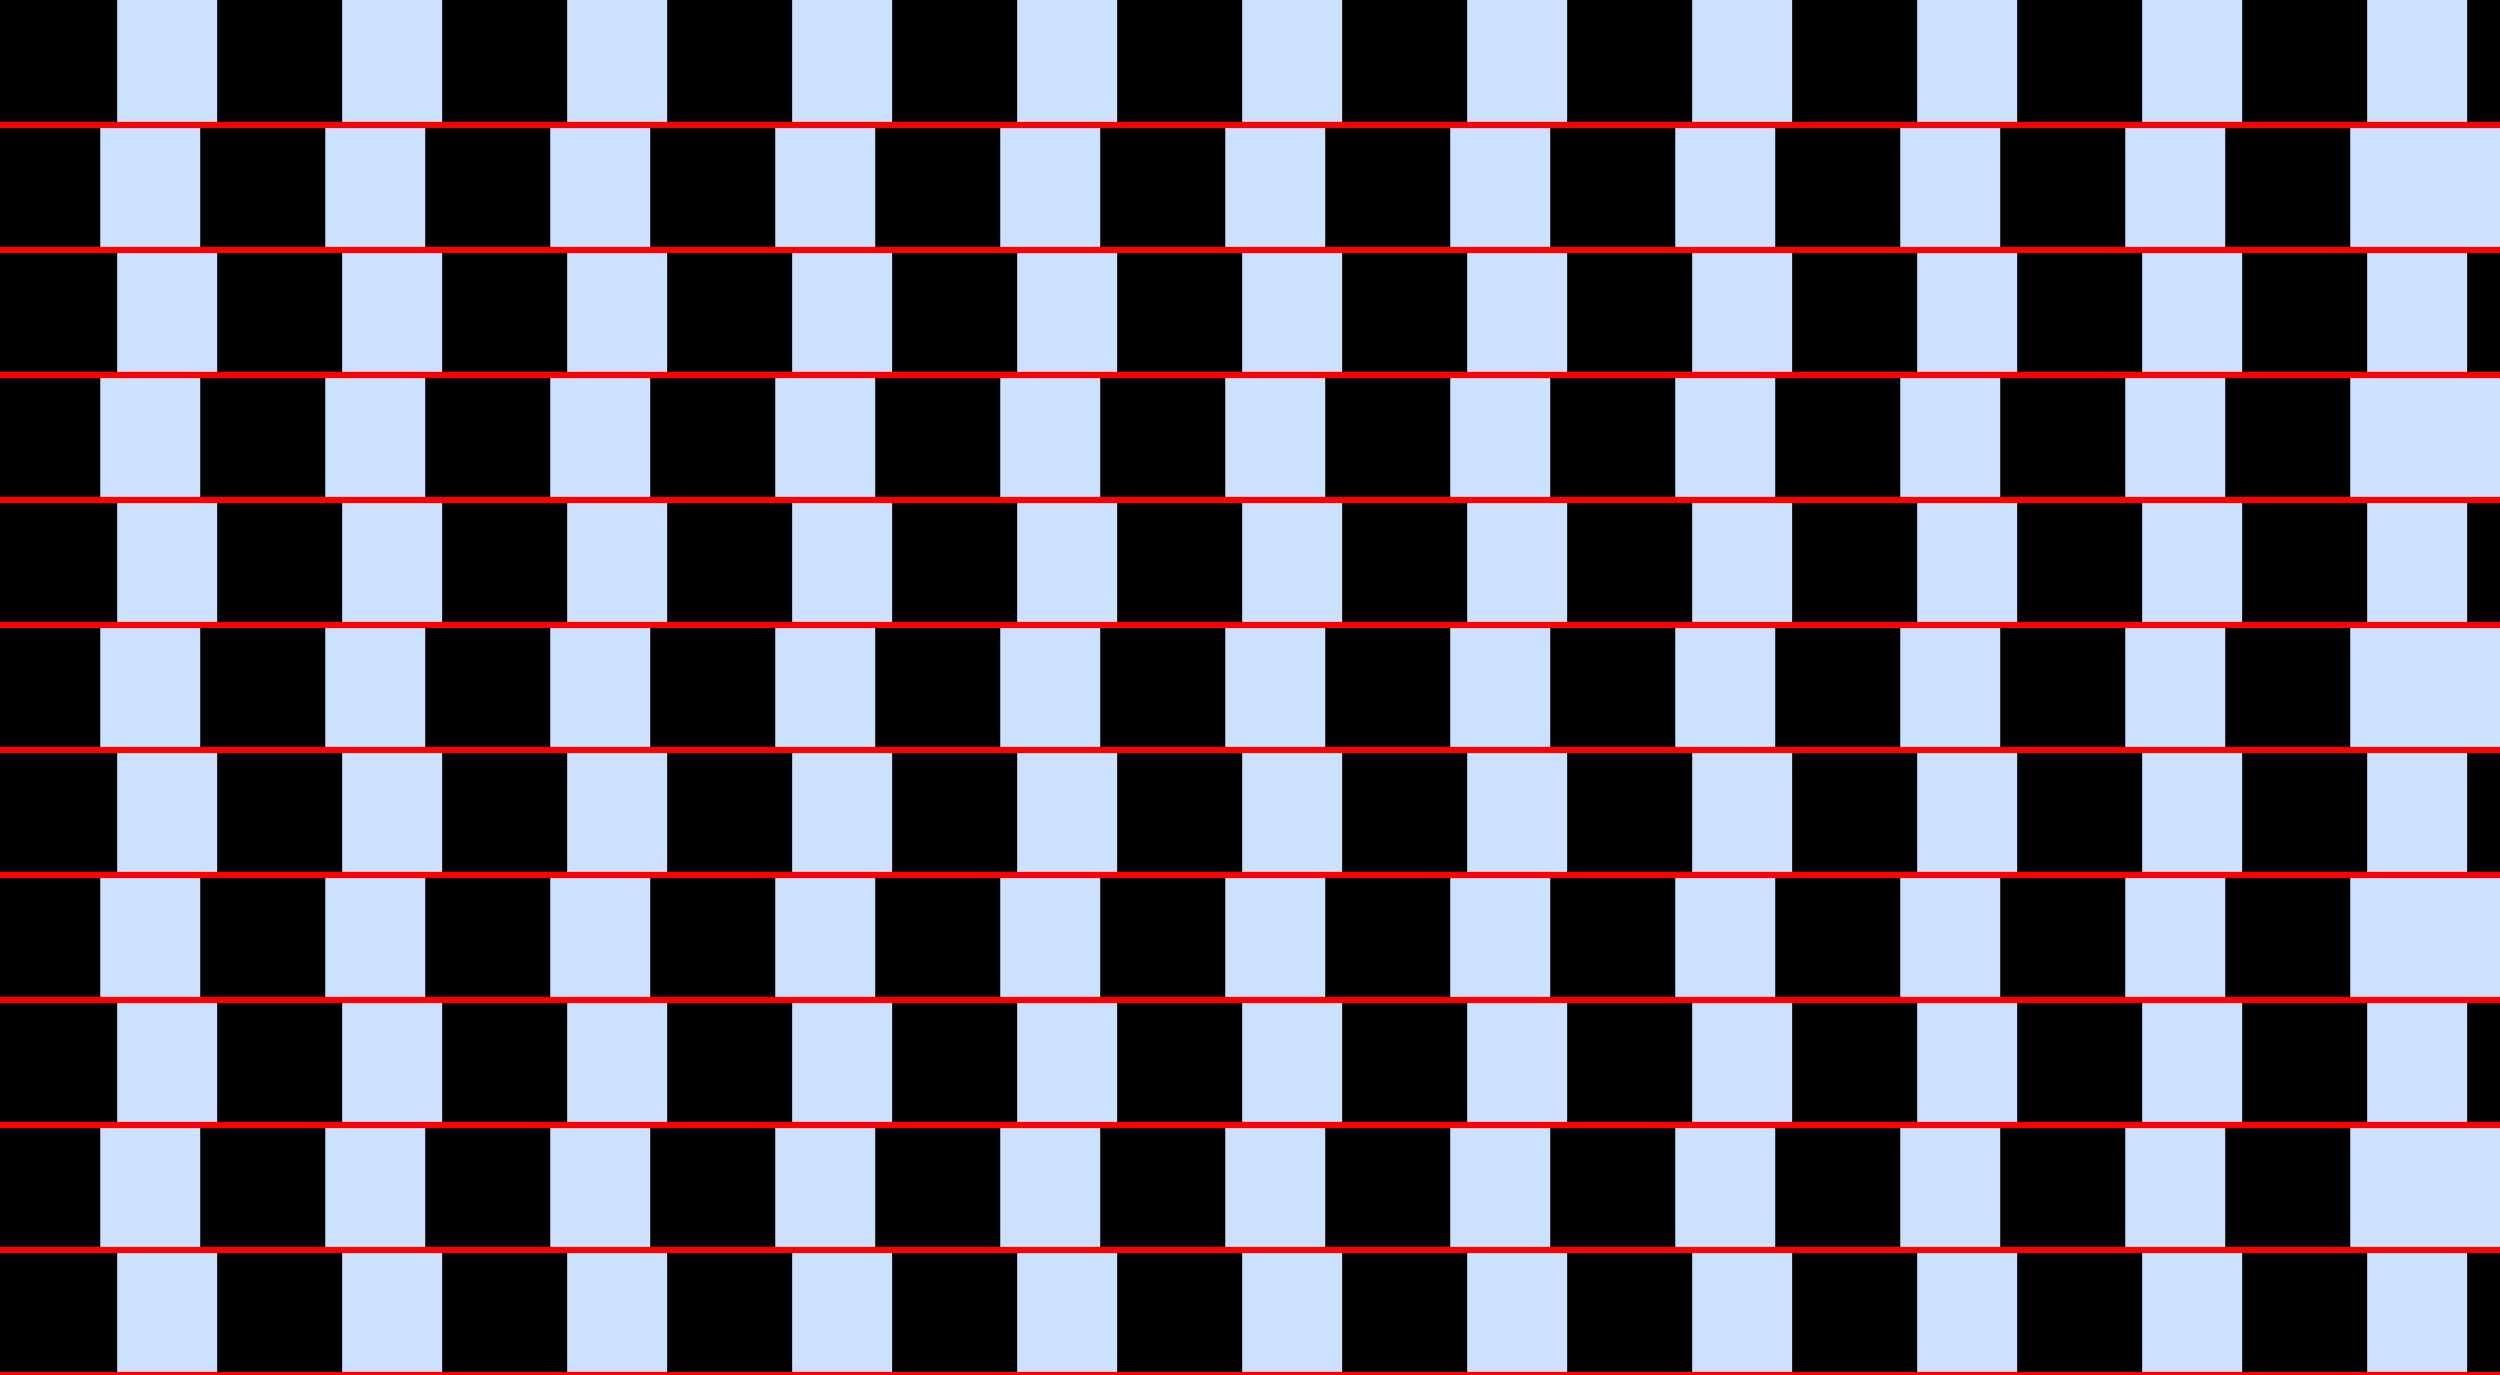<?xml version="1.0" encoding="UTF-8"?>
<svg xmlns="http://www.w3.org/2000/svg" xmlns:xlink="http://www.w3.org/1999/xlink" width="400pt" height="220pt" viewBox="0 0 400 220" version="1.1">
<g id="surface991">
<rect x="0" y="0" width="400" height="220" style="fill:rgb(0%,40%,100%);fill-opacity:0.2;stroke:none;"/>
<path style=" stroke:none;fill-rule:nonzero;fill:rgb(0%,0%,0%);fill-opacity:1;" d="M -1.254 220 L -1.254 200 L 18.746 200 L 18.746 220 Z M -1.254 220 "/>
<path style=" stroke:none;fill-rule:nonzero;fill:rgb(0%,0%,0%);fill-opacity:1;" d="M -1.254 180 L -1.254 160 L 18.746 160 L 18.746 180 Z M -1.254 180 "/>
<path style=" stroke:none;fill-rule:nonzero;fill:rgb(0%,0%,0%);fill-opacity:1;" d="M -1.254 140 L -1.254 120 L 18.746 120 L 18.746 140 Z M -1.254 140 "/>
<path style=" stroke:none;fill-rule:nonzero;fill:rgb(0%,0%,0%);fill-opacity:1;" d="M -1.254 100 L -1.254 80 L 18.746 80 L 18.746 100 Z M -1.254 100 "/>
<path style=" stroke:none;fill-rule:nonzero;fill:rgb(0%,0%,0%);fill-opacity:1;" d="M -1.254 60 L -1.254 40 L 18.746 40 L 18.746 60 Z M -1.254 60 "/>
<path style=" stroke:none;fill-rule:nonzero;fill:rgb(0%,0%,0%);fill-opacity:1;" d="M -1.254 20 L -1.254 0 L 18.746 0 L 18.746 20 Z M -1.254 20 "/>
<path style=" stroke:none;fill-rule:nonzero;fill:rgb(0%,0%,0%);fill-opacity:1;" d="M 34.746 220 L 34.746 200 L 54.746 200 L 54.746 220 Z M 34.746 220 "/>
<path style=" stroke:none;fill-rule:nonzero;fill:rgb(0%,0%,0%);fill-opacity:1;" d="M 34.746 180 L 34.746 160 L 54.746 160 L 54.746 180 Z M 34.746 180 "/>
<path style=" stroke:none;fill-rule:nonzero;fill:rgb(0%,0%,0%);fill-opacity:1;" d="M 34.746 140 L 34.746 120 L 54.746 120 L 54.746 140 Z M 34.746 140 "/>
<path style=" stroke:none;fill-rule:nonzero;fill:rgb(0%,0%,0%);fill-opacity:1;" d="M 34.746 100 L 34.746 80 L 54.746 80 L 54.746 100 Z M 34.746 100 "/>
<path style=" stroke:none;fill-rule:nonzero;fill:rgb(0%,0%,0%);fill-opacity:1;" d="M 34.746 60 L 34.746 40 L 54.746 40 L 54.746 60 Z M 34.746 60 "/>
<path style=" stroke:none;fill-rule:nonzero;fill:rgb(0%,0%,0%);fill-opacity:1;" d="M 34.746 20 L 34.746 0 L 54.746 0 L 54.746 20 Z M 34.746 20 "/>
<path style=" stroke:none;fill-rule:nonzero;fill:rgb(0%,0%,0%);fill-opacity:1;" d="M 70.746 220 L 70.746 200 L 90.746 200 L 90.746 220 Z M 70.746 220 "/>
<path style=" stroke:none;fill-rule:nonzero;fill:rgb(0%,0%,0%);fill-opacity:1;" d="M 70.746 180 L 70.746 160 L 90.746 160 L 90.746 180 Z M 70.746 180 "/>
<path style=" stroke:none;fill-rule:nonzero;fill:rgb(0%,0%,0%);fill-opacity:1;" d="M 70.746 140 L 70.746 120 L 90.746 120 L 90.746 140 Z M 70.746 140 "/>
<path style=" stroke:none;fill-rule:nonzero;fill:rgb(0%,0%,0%);fill-opacity:1;" d="M 70.746 100 L 70.746 80 L 90.746 80 L 90.746 100 Z M 70.746 100 "/>
<path style=" stroke:none;fill-rule:nonzero;fill:rgb(0%,0%,0%);fill-opacity:1;" d="M 70.746 60 L 70.746 40 L 90.746 40 L 90.746 60 Z M 70.746 60 "/>
<path style=" stroke:none;fill-rule:nonzero;fill:rgb(0%,0%,0%);fill-opacity:1;" d="M 70.746 20 L 70.746 0 L 90.746 0 L 90.746 20 Z M 70.746 20 "/>
<path style=" stroke:none;fill-rule:nonzero;fill:rgb(0%,0%,0%);fill-opacity:1;" d="M 106.746 220 L 106.746 200 L 126.746 200 L 126.746 220 Z M 106.746 220 "/>
<path style=" stroke:none;fill-rule:nonzero;fill:rgb(0%,0%,0%);fill-opacity:1;" d="M 106.746 180 L 106.746 160 L 126.746 160 L 126.746 180 Z M 106.746 180 "/>
<path style=" stroke:none;fill-rule:nonzero;fill:rgb(0%,0%,0%);fill-opacity:1;" d="M 106.746 140 L 106.746 120 L 126.746 120 L 126.746 140 Z M 106.746 140 "/>
<path style=" stroke:none;fill-rule:nonzero;fill:rgb(0%,0%,0%);fill-opacity:1;" d="M 106.746 100 L 106.746 80 L 126.746 80 L 126.746 100 Z M 106.746 100 "/>
<path style=" stroke:none;fill-rule:nonzero;fill:rgb(0%,0%,0%);fill-opacity:1;" d="M 106.746 60 L 106.746 40 L 126.746 40 L 126.746 60 Z M 106.746 60 "/>
<path style=" stroke:none;fill-rule:nonzero;fill:rgb(0%,0%,0%);fill-opacity:1;" d="M 106.746 20 L 106.746 0 L 126.746 0 L 126.746 20 Z M 106.746 20 "/>
<path style=" stroke:none;fill-rule:nonzero;fill:rgb(0%,0%,0%);fill-opacity:1;" d="M 142.746 220 L 142.746 200 L 162.746 200 L 162.746 220 Z M 142.746 220 "/>
<path style=" stroke:none;fill-rule:nonzero;fill:rgb(0%,0%,0%);fill-opacity:1;" d="M 142.746 180 L 142.746 160 L 162.746 160 L 162.746 180 Z M 142.746 180 "/>
<path style=" stroke:none;fill-rule:nonzero;fill:rgb(0%,0%,0%);fill-opacity:1;" d="M 142.746 140 L 142.746 120 L 162.746 120 L 162.746 140 Z M 142.746 140 "/>
<path style=" stroke:none;fill-rule:nonzero;fill:rgb(0%,0%,0%);fill-opacity:1;" d="M 142.746 100 L 142.746 80 L 162.746 80 L 162.746 100 Z M 142.746 100 "/>
<path style=" stroke:none;fill-rule:nonzero;fill:rgb(0%,0%,0%);fill-opacity:1;" d="M 142.746 60 L 142.746 40 L 162.746 40 L 162.746 60 Z M 142.746 60 "/>
<path style=" stroke:none;fill-rule:nonzero;fill:rgb(0%,0%,0%);fill-opacity:1;" d="M 142.746 20 L 142.746 0 L 162.746 0 L 162.746 20 Z M 142.746 20 "/>
<path style=" stroke:none;fill-rule:nonzero;fill:rgb(0%,0%,0%);fill-opacity:1;" d="M 178.746 220 L 178.746 200 L 198.746 200 L 198.746 220 Z M 178.746 220 "/>
<path style=" stroke:none;fill-rule:nonzero;fill:rgb(0%,0%,0%);fill-opacity:1;" d="M 178.746 180 L 178.746 160 L 198.746 160 L 198.746 180 Z M 178.746 180 "/>
<path style=" stroke:none;fill-rule:nonzero;fill:rgb(0%,0%,0%);fill-opacity:1;" d="M 178.746 140 L 178.746 120 L 198.746 120 L 198.746 140 Z M 178.746 140 "/>
<path style=" stroke:none;fill-rule:nonzero;fill:rgb(0%,0%,0%);fill-opacity:1;" d="M 178.746 100 L 178.746 80 L 198.746 80 L 198.746 100 Z M 178.746 100 "/>
<path style=" stroke:none;fill-rule:nonzero;fill:rgb(0%,0%,0%);fill-opacity:1;" d="M 178.746 60 L 178.746 40 L 198.746 40 L 198.746 60 Z M 178.746 60 "/>
<path style=" stroke:none;fill-rule:nonzero;fill:rgb(0%,0%,0%);fill-opacity:1;" d="M 178.746 20 L 178.746 0 L 198.746 0 L 198.746 20 Z M 178.746 20 "/>
<path style=" stroke:none;fill-rule:nonzero;fill:rgb(0%,0%,0%);fill-opacity:1;" d="M 214.746 220 L 214.746 200 L 234.746 200 L 234.746 220 Z M 214.746 220 "/>
<path style=" stroke:none;fill-rule:nonzero;fill:rgb(0%,0%,0%);fill-opacity:1;" d="M 214.746 180 L 214.746 160 L 234.746 160 L 234.746 180 Z M 214.746 180 "/>
<path style=" stroke:none;fill-rule:nonzero;fill:rgb(0%,0%,0%);fill-opacity:1;" d="M 214.746 140 L 214.746 120 L 234.746 120 L 234.746 140 Z M 214.746 140 "/>
<path style=" stroke:none;fill-rule:nonzero;fill:rgb(0%,0%,0%);fill-opacity:1;" d="M 214.746 100 L 214.746 80 L 234.746 80 L 234.746 100 Z M 214.746 100 "/>
<path style=" stroke:none;fill-rule:nonzero;fill:rgb(0%,0%,0%);fill-opacity:1;" d="M 214.746 60 L 214.746 40 L 234.746 40 L 234.746 60 Z M 214.746 60 "/>
<path style=" stroke:none;fill-rule:nonzero;fill:rgb(0%,0%,0%);fill-opacity:1;" d="M 214.746 20 L 214.746 0 L 234.746 0 L 234.746 20 Z M 214.746 20 "/>
<path style=" stroke:none;fill-rule:nonzero;fill:rgb(0%,0%,0%);fill-opacity:1;" d="M 250.746 220 L 250.746 200 L 270.746 200 L 270.746 220 Z M 250.746 220 "/>
<path style=" stroke:none;fill-rule:nonzero;fill:rgb(0%,0%,0%);fill-opacity:1;" d="M 250.746 180 L 250.746 160 L 270.746 160 L 270.746 180 Z M 250.746 180 "/>
<path style=" stroke:none;fill-rule:nonzero;fill:rgb(0%,0%,0%);fill-opacity:1;" d="M 250.746 140 L 250.746 120 L 270.746 120 L 270.746 140 Z M 250.746 140 "/>
<path style=" stroke:none;fill-rule:nonzero;fill:rgb(0%,0%,0%);fill-opacity:1;" d="M 250.746 100 L 250.746 80 L 270.746 80 L 270.746 100 Z M 250.746 100 "/>
<path style=" stroke:none;fill-rule:nonzero;fill:rgb(0%,0%,0%);fill-opacity:1;" d="M 250.746 60 L 250.746 40 L 270.746 40 L 270.746 60 Z M 250.746 60 "/>
<path style=" stroke:none;fill-rule:nonzero;fill:rgb(0%,0%,0%);fill-opacity:1;" d="M 250.746 20 L 250.746 0 L 270.746 0 L 270.746 20 Z M 250.746 20 "/>
<path style=" stroke:none;fill-rule:nonzero;fill:rgb(0%,0%,0%);fill-opacity:1;" d="M 286.746 220 L 286.746 200 L 306.746 200 L 306.746 220 Z M 286.746 220 "/>
<path style=" stroke:none;fill-rule:nonzero;fill:rgb(0%,0%,0%);fill-opacity:1;" d="M 286.746 180 L 286.746 160 L 306.746 160 L 306.746 180 Z M 286.746 180 "/>
<path style=" stroke:none;fill-rule:nonzero;fill:rgb(0%,0%,0%);fill-opacity:1;" d="M 286.746 140 L 286.746 120 L 306.746 120 L 306.746 140 Z M 286.746 140 "/>
<path style=" stroke:none;fill-rule:nonzero;fill:rgb(0%,0%,0%);fill-opacity:1;" d="M 286.746 100 L 286.746 80 L 306.746 80 L 306.746 100 Z M 286.746 100 "/>
<path style=" stroke:none;fill-rule:nonzero;fill:rgb(0%,0%,0%);fill-opacity:1;" d="M 286.746 60 L 286.746 40 L 306.746 40 L 306.746 60 Z M 286.746 60 "/>
<path style=" stroke:none;fill-rule:nonzero;fill:rgb(0%,0%,0%);fill-opacity:1;" d="M 286.746 20 L 286.746 0 L 306.746 0 L 306.746 20 Z M 286.746 20 "/>
<path style=" stroke:none;fill-rule:nonzero;fill:rgb(0%,0%,0%);fill-opacity:1;" d="M 322.746 220 L 322.746 200 L 342.746 200 L 342.746 220 Z M 322.746 220 "/>
<path style=" stroke:none;fill-rule:nonzero;fill:rgb(0%,0%,0%);fill-opacity:1;" d="M 322.746 180 L 322.746 160 L 342.746 160 L 342.746 180 Z M 322.746 180 "/>
<path style=" stroke:none;fill-rule:nonzero;fill:rgb(0%,0%,0%);fill-opacity:1;" d="M 322.746 140 L 322.746 120 L 342.746 120 L 342.746 140 Z M 322.746 140 "/>
<path style=" stroke:none;fill-rule:nonzero;fill:rgb(0%,0%,0%);fill-opacity:1;" d="M 322.746 100 L 322.746 80 L 342.746 80 L 342.746 100 Z M 322.746 100 "/>
<path style=" stroke:none;fill-rule:nonzero;fill:rgb(0%,0%,0%);fill-opacity:1;" d="M 322.746 60 L 322.746 40 L 342.746 40 L 342.746 60 Z M 322.746 60 "/>
<path style=" stroke:none;fill-rule:nonzero;fill:rgb(0%,0%,0%);fill-opacity:1;" d="M 322.746 20 L 322.746 0 L 342.746 0 L 342.746 20 Z M 322.746 20 "/>
<path style=" stroke:none;fill-rule:nonzero;fill:rgb(0%,0%,0%);fill-opacity:1;" d="M 358.746 220 L 358.746 200 L 378.746 200 L 378.746 220 Z M 358.746 220 "/>
<path style=" stroke:none;fill-rule:nonzero;fill:rgb(0%,0%,0%);fill-opacity:1;" d="M 358.746 180 L 358.746 160 L 378.746 160 L 378.746 180 Z M 358.746 180 "/>
<path style=" stroke:none;fill-rule:nonzero;fill:rgb(0%,0%,0%);fill-opacity:1;" d="M 358.746 140 L 358.746 120 L 378.746 120 L 378.746 140 Z M 358.746 140 "/>
<path style=" stroke:none;fill-rule:nonzero;fill:rgb(0%,0%,0%);fill-opacity:1;" d="M 358.746 100 L 358.746 80 L 378.746 80 L 378.746 100 Z M 358.746 100 "/>
<path style=" stroke:none;fill-rule:nonzero;fill:rgb(0%,0%,0%);fill-opacity:1;" d="M 358.746 60 L 358.746 40 L 378.746 40 L 378.746 60 Z M 358.746 60 "/>
<path style=" stroke:none;fill-rule:nonzero;fill:rgb(0%,0%,0%);fill-opacity:1;" d="M 358.746 20 L 358.746 0 L 378.746 0 L 378.746 20 Z M 358.746 20 "/>
<path style=" stroke:none;fill-rule:nonzero;fill:rgb(0%,0%,0%);fill-opacity:1;" d="M 394.746 220 L 394.746 200 L 414.746 200 L 414.746 220 Z M 394.746 220 "/>
<path style=" stroke:none;fill-rule:nonzero;fill:rgb(0%,0%,0%);fill-opacity:1;" d="M 394.746 180 L 394.746 160 L 414.746 160 L 414.746 180 Z M 394.746 180 "/>
<path style=" stroke:none;fill-rule:nonzero;fill:rgb(0%,0%,0%);fill-opacity:1;" d="M 394.746 140 L 394.746 120 L 414.746 120 L 414.746 140 Z M 394.746 140 "/>
<path style=" stroke:none;fill-rule:nonzero;fill:rgb(0%,0%,0%);fill-opacity:1;" d="M 394.746 100 L 394.746 80 L 414.746 80 L 414.746 100 Z M 394.746 100 "/>
<path style=" stroke:none;fill-rule:nonzero;fill:rgb(0%,0%,0%);fill-opacity:1;" d="M 394.746 60 L 394.746 40 L 414.746 40 L 414.746 60 Z M 394.746 60 "/>
<path style=" stroke:none;fill-rule:nonzero;fill:rgb(0%,0%,0%);fill-opacity:1;" d="M 394.746 20 L 394.746 0 L 414.746 0 L 414.746 20 Z M 394.746 20 "/>
<path style=" stroke:none;fill-rule:nonzero;fill:rgb(0%,0%,0%);fill-opacity:1;" d="M -3.961 200 L -3.961 180 L 16.039 180 L 16.039 200 Z M -3.961 200 "/>
<path style=" stroke:none;fill-rule:nonzero;fill:rgb(0%,0%,0%);fill-opacity:1;" d="M -3.961 160 L -3.961 140 L 16.039 140 L 16.039 160 Z M -3.961 160 "/>
<path style=" stroke:none;fill-rule:nonzero;fill:rgb(0%,0%,0%);fill-opacity:1;" d="M -3.961 120 L -3.961 100 L 16.039 100 L 16.039 120 Z M -3.961 120 "/>
<path style=" stroke:none;fill-rule:nonzero;fill:rgb(0%,0%,0%);fill-opacity:1;" d="M -3.961 80 L -3.961 60 L 16.039 60 L 16.039 80 Z M -3.961 80 "/>
<path style=" stroke:none;fill-rule:nonzero;fill:rgb(0%,0%,0%);fill-opacity:1;" d="M -3.961 40 L -3.961 20 L 16.039 20 L 16.039 40 Z M -3.961 40 "/>
<path style=" stroke:none;fill-rule:nonzero;fill:rgb(0%,0%,0%);fill-opacity:1;" d="M 32.039 200 L 32.039 180 L 52.039 180 L 52.039 200 Z M 32.039 200 "/>
<path style=" stroke:none;fill-rule:nonzero;fill:rgb(0%,0%,0%);fill-opacity:1;" d="M 32.039 160 L 32.039 140 L 52.039 140 L 52.039 160 Z M 32.039 160 "/>
<path style=" stroke:none;fill-rule:nonzero;fill:rgb(0%,0%,0%);fill-opacity:1;" d="M 32.039 120 L 32.039 100 L 52.039 100 L 52.039 120 Z M 32.039 120 "/>
<path style=" stroke:none;fill-rule:nonzero;fill:rgb(0%,0%,0%);fill-opacity:1;" d="M 32.039 80 L 32.039 60 L 52.039 60 L 52.039 80 Z M 32.039 80 "/>
<path style=" stroke:none;fill-rule:nonzero;fill:rgb(0%,0%,0%);fill-opacity:1;" d="M 32.039 40 L 32.039 20 L 52.039 20 L 52.039 40 Z M 32.039 40 "/>
<path style=" stroke:none;fill-rule:nonzero;fill:rgb(0%,0%,0%);fill-opacity:1;" d="M 68.039 200 L 68.039 180 L 88.039 180 L 88.039 200 Z M 68.039 200 "/>
<path style=" stroke:none;fill-rule:nonzero;fill:rgb(0%,0%,0%);fill-opacity:1;" d="M 68.039 160 L 68.039 140 L 88.039 140 L 88.039 160 Z M 68.039 160 "/>
<path style=" stroke:none;fill-rule:nonzero;fill:rgb(0%,0%,0%);fill-opacity:1;" d="M 68.039 120 L 68.039 100 L 88.039 100 L 88.039 120 Z M 68.039 120 "/>
<path style=" stroke:none;fill-rule:nonzero;fill:rgb(0%,0%,0%);fill-opacity:1;" d="M 68.039 80 L 68.039 60 L 88.039 60 L 88.039 80 Z M 68.039 80 "/>
<path style=" stroke:none;fill-rule:nonzero;fill:rgb(0%,0%,0%);fill-opacity:1;" d="M 68.039 40 L 68.039 20 L 88.039 20 L 88.039 40 Z M 68.039 40 "/>
<path style=" stroke:none;fill-rule:nonzero;fill:rgb(0%,0%,0%);fill-opacity:1;" d="M 104.039 200 L 104.039 180 L 124.039 180 L 124.039 200 Z M 104.039 200 "/>
<path style=" stroke:none;fill-rule:nonzero;fill:rgb(0%,0%,0%);fill-opacity:1;" d="M 104.039 160 L 104.039 140 L 124.039 140 L 124.039 160 Z M 104.039 160 "/>
<path style=" stroke:none;fill-rule:nonzero;fill:rgb(0%,0%,0%);fill-opacity:1;" d="M 104.039 120 L 104.039 100 L 124.039 100 L 124.039 120 Z M 104.039 120 "/>
<path style=" stroke:none;fill-rule:nonzero;fill:rgb(0%,0%,0%);fill-opacity:1;" d="M 104.039 80 L 104.039 60 L 124.039 60 L 124.039 80 Z M 104.039 80 "/>
<path style=" stroke:none;fill-rule:nonzero;fill:rgb(0%,0%,0%);fill-opacity:1;" d="M 104.039 40 L 104.039 20 L 124.039 20 L 124.039 40 Z M 104.039 40 "/>
<path style=" stroke:none;fill-rule:nonzero;fill:rgb(0%,0%,0%);fill-opacity:1;" d="M 140.039 200 L 140.039 180 L 160.039 180 L 160.039 200 Z M 140.039 200 "/>
<path style=" stroke:none;fill-rule:nonzero;fill:rgb(0%,0%,0%);fill-opacity:1;" d="M 140.039 160 L 140.039 140 L 160.039 140 L 160.039 160 Z M 140.039 160 "/>
<path style=" stroke:none;fill-rule:nonzero;fill:rgb(0%,0%,0%);fill-opacity:1;" d="M 140.039 120 L 140.039 100 L 160.039 100 L 160.039 120 Z M 140.039 120 "/>
<path style=" stroke:none;fill-rule:nonzero;fill:rgb(0%,0%,0%);fill-opacity:1;" d="M 140.039 80 L 140.039 60 L 160.039 60 L 160.039 80 Z M 140.039 80 "/>
<path style=" stroke:none;fill-rule:nonzero;fill:rgb(0%,0%,0%);fill-opacity:1;" d="M 140.039 40 L 140.039 20 L 160.039 20 L 160.039 40 Z M 140.039 40 "/>
<path style=" stroke:none;fill-rule:nonzero;fill:rgb(0%,0%,0%);fill-opacity:1;" d="M 176.039 200 L 176.039 180 L 196.039 180 L 196.039 200 Z M 176.039 200 "/>
<path style=" stroke:none;fill-rule:nonzero;fill:rgb(0%,0%,0%);fill-opacity:1;" d="M 176.039 160 L 176.039 140 L 196.039 140 L 196.039 160 Z M 176.039 160 "/>
<path style=" stroke:none;fill-rule:nonzero;fill:rgb(0%,0%,0%);fill-opacity:1;" d="M 176.039 120 L 176.039 100 L 196.039 100 L 196.039 120 Z M 176.039 120 "/>
<path style=" stroke:none;fill-rule:nonzero;fill:rgb(0%,0%,0%);fill-opacity:1;" d="M 176.039 80 L 176.039 60 L 196.039 60 L 196.039 80 Z M 176.039 80 "/>
<path style=" stroke:none;fill-rule:nonzero;fill:rgb(0%,0%,0%);fill-opacity:1;" d="M 176.039 40 L 176.039 20 L 196.039 20 L 196.039 40 Z M 176.039 40 "/>
<path style=" stroke:none;fill-rule:nonzero;fill:rgb(0%,0%,0%);fill-opacity:1;" d="M 212.039 200 L 212.039 180 L 232.039 180 L 232.039 200 Z M 212.039 200 "/>
<path style=" stroke:none;fill-rule:nonzero;fill:rgb(0%,0%,0%);fill-opacity:1;" d="M 212.039 160 L 212.039 140 L 232.039 140 L 232.039 160 Z M 212.039 160 "/>
<path style=" stroke:none;fill-rule:nonzero;fill:rgb(0%,0%,0%);fill-opacity:1;" d="M 212.039 120 L 212.039 100 L 232.039 100 L 232.039 120 Z M 212.039 120 "/>
<path style=" stroke:none;fill-rule:nonzero;fill:rgb(0%,0%,0%);fill-opacity:1;" d="M 212.039 80 L 212.039 60 L 232.039 60 L 232.039 80 Z M 212.039 80 "/>
<path style=" stroke:none;fill-rule:nonzero;fill:rgb(0%,0%,0%);fill-opacity:1;" d="M 212.039 40 L 212.039 20 L 232.039 20 L 232.039 40 Z M 212.039 40 "/>
<path style=" stroke:none;fill-rule:nonzero;fill:rgb(0%,0%,0%);fill-opacity:1;" d="M 248.039 200 L 248.039 180 L 268.039 180 L 268.039 200 Z M 248.039 200 "/>
<path style=" stroke:none;fill-rule:nonzero;fill:rgb(0%,0%,0%);fill-opacity:1;" d="M 248.039 160 L 248.039 140 L 268.039 140 L 268.039 160 Z M 248.039 160 "/>
<path style=" stroke:none;fill-rule:nonzero;fill:rgb(0%,0%,0%);fill-opacity:1;" d="M 248.039 120 L 248.039 100 L 268.039 100 L 268.039 120 Z M 248.039 120 "/>
<path style=" stroke:none;fill-rule:nonzero;fill:rgb(0%,0%,0%);fill-opacity:1;" d="M 248.039 80 L 248.039 60 L 268.039 60 L 268.039 80 Z M 248.039 80 "/>
<path style=" stroke:none;fill-rule:nonzero;fill:rgb(0%,0%,0%);fill-opacity:1;" d="M 248.039 40 L 248.039 20 L 268.039 20 L 268.039 40 Z M 248.039 40 "/>
<path style=" stroke:none;fill-rule:nonzero;fill:rgb(0%,0%,0%);fill-opacity:1;" d="M 284.039 200 L 284.039 180 L 304.039 180 L 304.039 200 Z M 284.039 200 "/>
<path style=" stroke:none;fill-rule:nonzero;fill:rgb(0%,0%,0%);fill-opacity:1;" d="M 284.039 160 L 284.039 140 L 304.039 140 L 304.039 160 Z M 284.039 160 "/>
<path style=" stroke:none;fill-rule:nonzero;fill:rgb(0%,0%,0%);fill-opacity:1;" d="M 284.039 120 L 284.039 100 L 304.039 100 L 304.039 120 Z M 284.039 120 "/>
<path style=" stroke:none;fill-rule:nonzero;fill:rgb(0%,0%,0%);fill-opacity:1;" d="M 284.039 80 L 284.039 60 L 304.039 60 L 304.039 80 Z M 284.039 80 "/>
<path style=" stroke:none;fill-rule:nonzero;fill:rgb(0%,0%,0%);fill-opacity:1;" d="M 284.039 40 L 284.039 20 L 304.039 20 L 304.039 40 Z M 284.039 40 "/>
<path style=" stroke:none;fill-rule:nonzero;fill:rgb(0%,0%,0%);fill-opacity:1;" d="M 320.039 200 L 320.039 180 L 340.039 180 L 340.039 200 Z M 320.039 200 "/>
<path style=" stroke:none;fill-rule:nonzero;fill:rgb(0%,0%,0%);fill-opacity:1;" d="M 320.039 160 L 320.039 140 L 340.039 140 L 340.039 160 Z M 320.039 160 "/>
<path style=" stroke:none;fill-rule:nonzero;fill:rgb(0%,0%,0%);fill-opacity:1;" d="M 320.039 120 L 320.039 100 L 340.039 100 L 340.039 120 Z M 320.039 120 "/>
<path style=" stroke:none;fill-rule:nonzero;fill:rgb(0%,0%,0%);fill-opacity:1;" d="M 320.039 80 L 320.039 60 L 340.039 60 L 340.039 80 Z M 320.039 80 "/>
<path style=" stroke:none;fill-rule:nonzero;fill:rgb(0%,0%,0%);fill-opacity:1;" d="M 320.039 40 L 320.039 20 L 340.039 20 L 340.039 40 Z M 320.039 40 "/>
<path style=" stroke:none;fill-rule:nonzero;fill:rgb(0%,0%,0%);fill-opacity:1;" d="M 356.039 200 L 356.039 180 L 376.039 180 L 376.039 200 Z M 356.039 200 "/>
<path style=" stroke:none;fill-rule:nonzero;fill:rgb(0%,0%,0%);fill-opacity:1;" d="M 356.039 160 L 356.039 140 L 376.039 140 L 376.039 160 Z M 356.039 160 "/>
<path style=" stroke:none;fill-rule:nonzero;fill:rgb(0%,0%,0%);fill-opacity:1;" d="M 356.039 120 L 356.039 100 L 376.039 100 L 376.039 120 Z M 356.039 120 "/>
<path style=" stroke:none;fill-rule:nonzero;fill:rgb(0%,0%,0%);fill-opacity:1;" d="M 356.039 80 L 356.039 60 L 376.039 60 L 376.039 80 Z M 356.039 80 "/>
<path style=" stroke:none;fill-rule:nonzero;fill:rgb(0%,0%,0%);fill-opacity:1;" d="M 356.039 40 L 356.039 20 L 376.039 20 L 376.039 40 Z M 356.039 40 "/>
<path style="fill:none;stroke-width:1;stroke-linecap:square;stroke-linejoin:miter;stroke:rgb(100%,0%,0%);stroke-opacity:1;stroke-miterlimit:3.25;" d="M 0 220 L 400 220 "/>
<path style="fill:none;stroke-width:1;stroke-linecap:square;stroke-linejoin:miter;stroke:rgb(100%,0%,0%);stroke-opacity:1;stroke-miterlimit:3.25;" d="M 0 200 L 400 200 "/>
<path style="fill:none;stroke-width:1;stroke-linecap:square;stroke-linejoin:miter;stroke:rgb(100%,0%,0%);stroke-opacity:1;stroke-miterlimit:3.25;" d="M 0 180 L 400 180 "/>
<path style="fill:none;stroke-width:1;stroke-linecap:square;stroke-linejoin:miter;stroke:rgb(100%,0%,0%);stroke-opacity:1;stroke-miterlimit:3.25;" d="M 0 160 L 400 160 "/>
<path style="fill:none;stroke-width:1;stroke-linecap:square;stroke-linejoin:miter;stroke:rgb(100%,0%,0%);stroke-opacity:1;stroke-miterlimit:3.25;" d="M 0 140 L 400 140 "/>
<path style="fill:none;stroke-width:1;stroke-linecap:square;stroke-linejoin:miter;stroke:rgb(100%,0%,0%);stroke-opacity:1;stroke-miterlimit:3.25;" d="M 0 120 L 400 120 "/>
<path style="fill:none;stroke-width:1;stroke-linecap:square;stroke-linejoin:miter;stroke:rgb(100%,0%,0%);stroke-opacity:1;stroke-miterlimit:3.25;" d="M 0 100 L 400 100 "/>
<path style="fill:none;stroke-width:1;stroke-linecap:square;stroke-linejoin:miter;stroke:rgb(100%,0%,0%);stroke-opacity:1;stroke-miterlimit:3.25;" d="M 0 80 L 400 80 "/>
<path style="fill:none;stroke-width:1;stroke-linecap:square;stroke-linejoin:miter;stroke:rgb(100%,0%,0%);stroke-opacity:1;stroke-miterlimit:3.25;" d="M 0 60 L 400 60 "/>
<path style="fill:none;stroke-width:1;stroke-linecap:square;stroke-linejoin:miter;stroke:rgb(100%,0%,0%);stroke-opacity:1;stroke-miterlimit:3.25;" d="M 0 40 L 400 40 "/>
<path style="fill:none;stroke-width:1;stroke-linecap:square;stroke-linejoin:miter;stroke:rgb(100%,0%,0%);stroke-opacity:1;stroke-miterlimit:3.25;" d="M 0 20 L 400 20 "/>
</g>
</svg>
